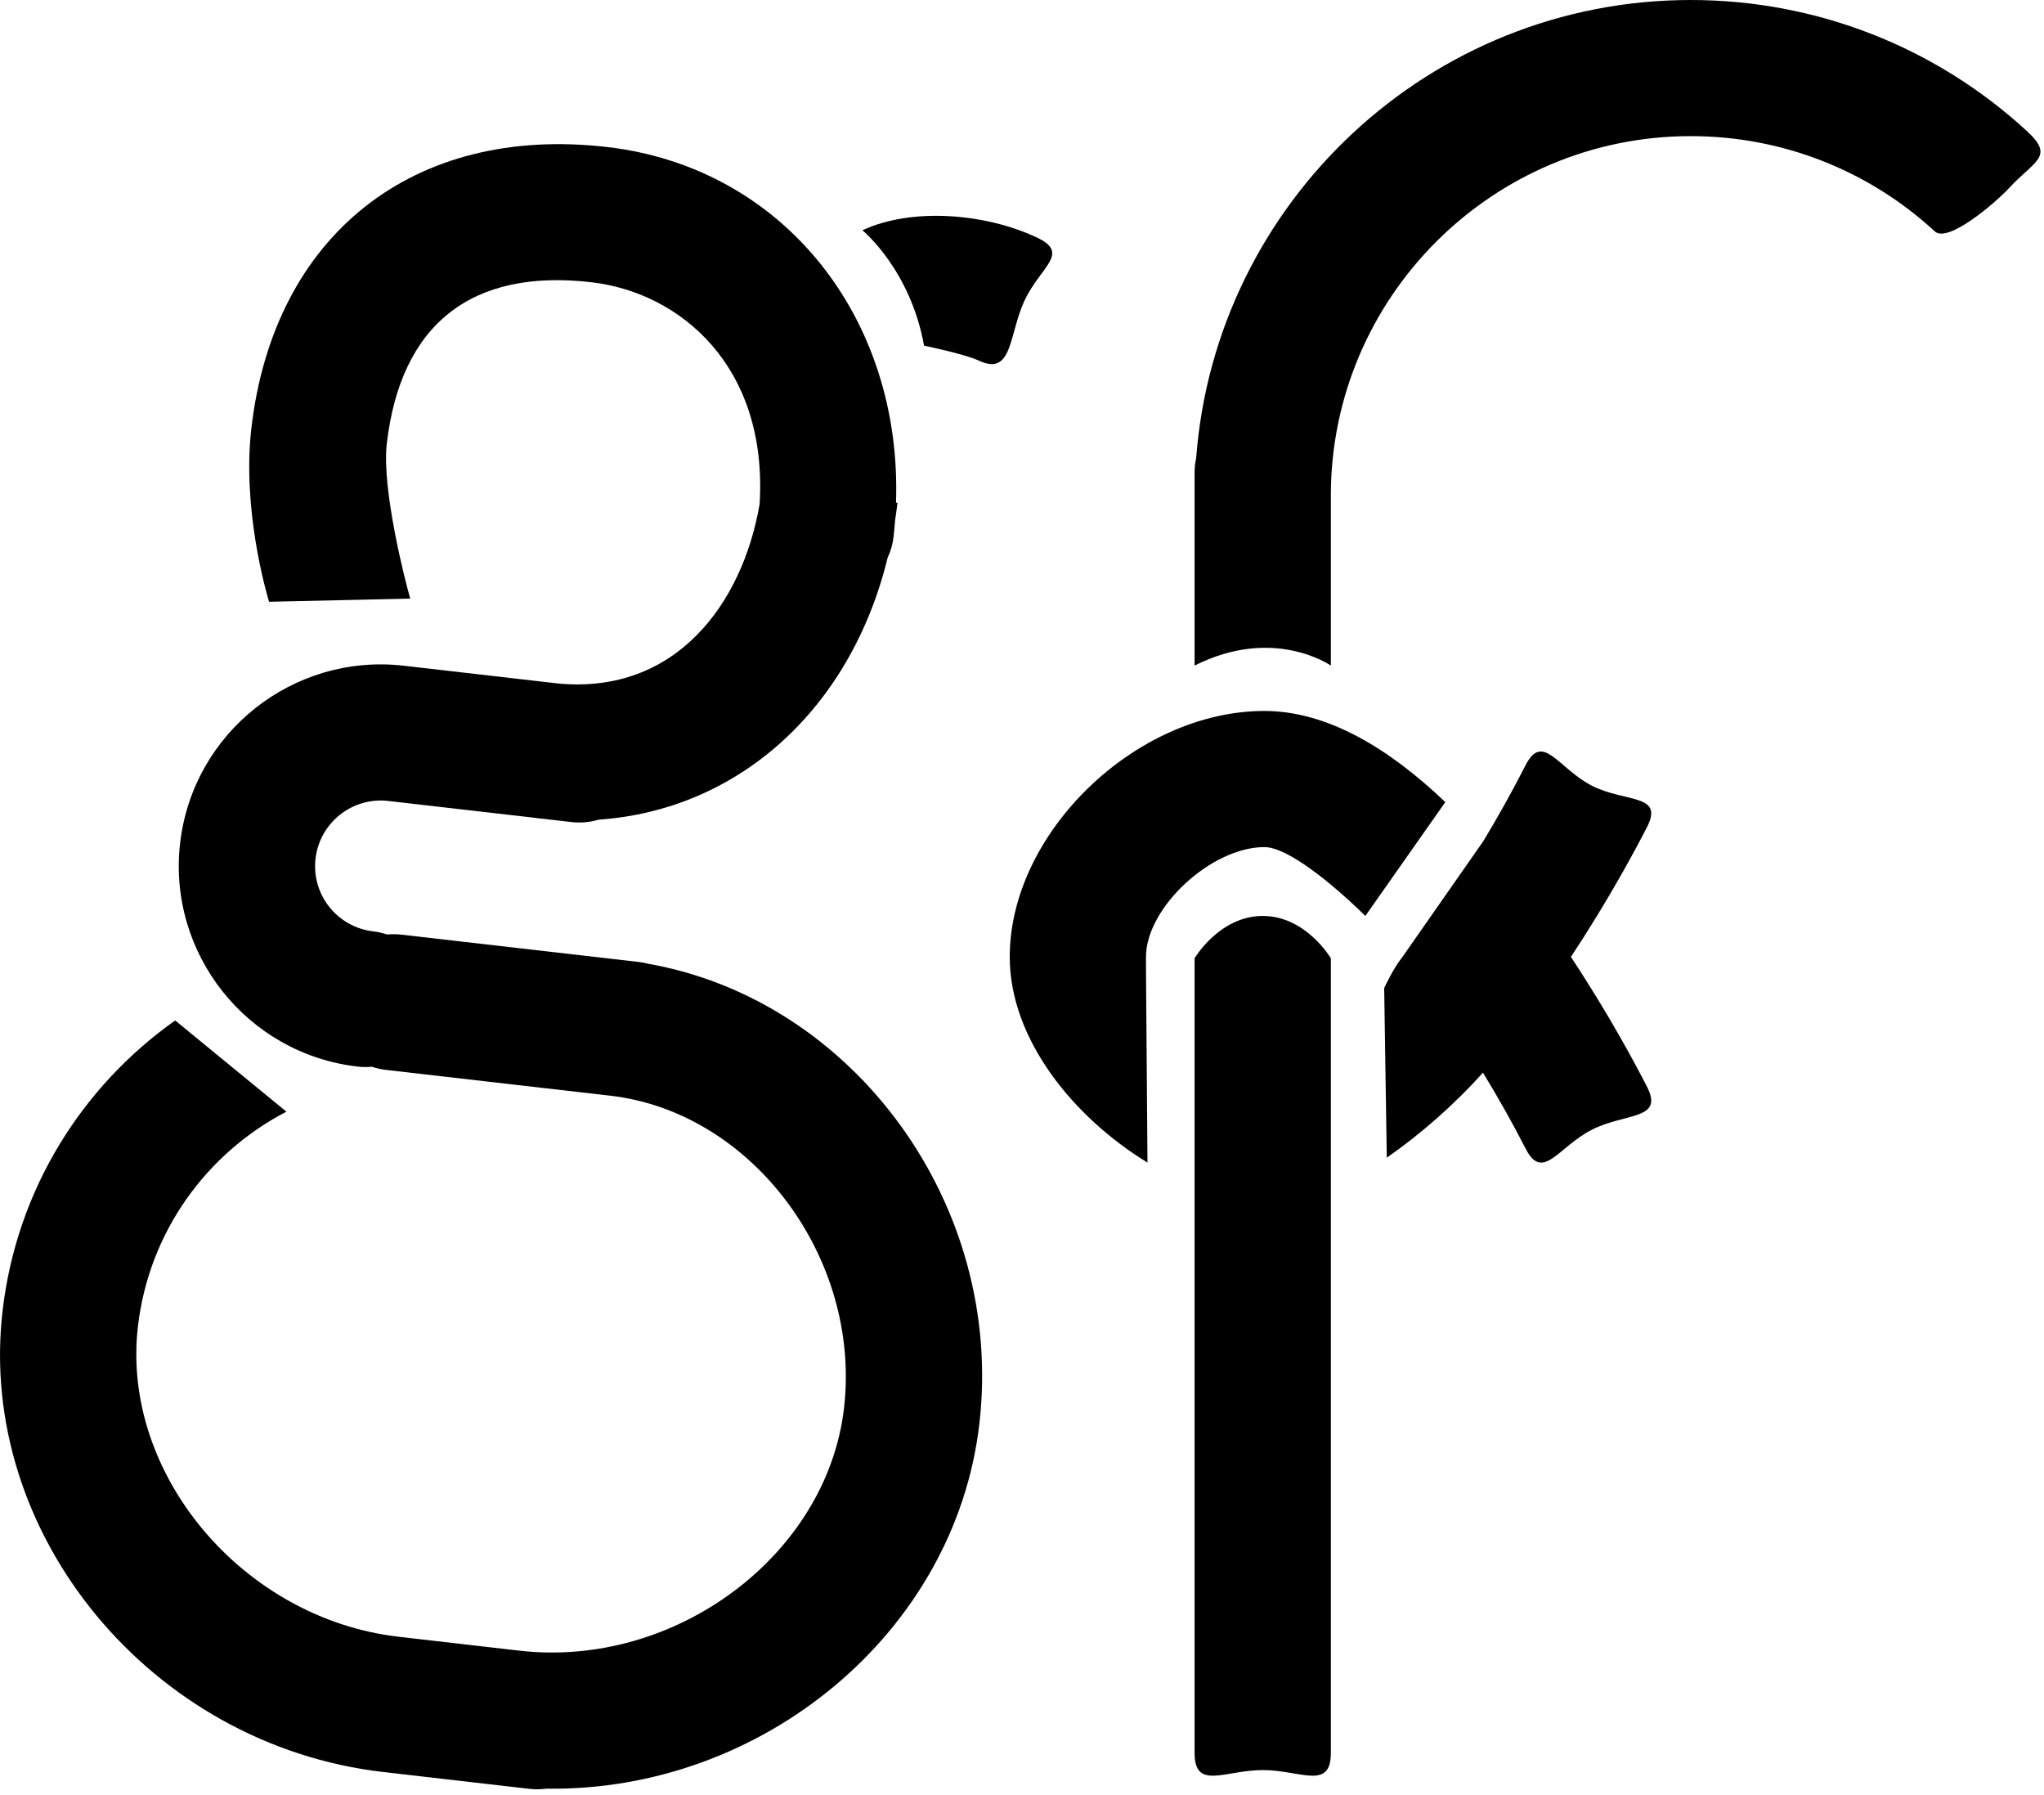 <?xml version="1.0" encoding="UTF-8"?>
<svg width="41px" height="36px" viewBox="0 0 41 36" version="1.1" xmlns="http://www.w3.org/2000/svg" xmlns:xlink="http://www.w3.org/1999/xlink">
    <!-- Generator: Sketch 41.2 (35397) - http://www.bohemiancoding.com/sketch -->
    <title>Page 1</title>
    <desc>Created with Sketch.</desc>
    <defs></defs>
    <g id="Desktop-app" stroke="none" stroke-width="1" fill="none" fill-rule="evenodd">
        <g id="Desktop-Home-overlay" transform="translate(-43, -12)" fill="#000000">
            <g id="Page-1" transform="translate(43, 12)">
                <path d="M25.329,18.369 C24.46,18.369 23.962,19.218 23.962,19.218 L23.962,25.178 L23.962,26.11 L23.962,35.157 C23.962,35.911 24.574,35.498 25.329,35.498 C26.083,35.498 26.695,35.911 26.695,35.157 L26.695,25.921 L26.695,25.178 L26.695,19.218 C26.695,19.218 26.197,18.369 25.329,18.369" id="Fill-1"></path>
                <path d="M31.51,19.19 C32.275,18.035 32.817,17.016 33.038,16.585 C33.381,15.913 32.603,16.1 31.931,15.757 C31.259,15.414 30.947,14.672 30.603,15.343 C30.328,15.881 30.041,16.393 29.75,16.874 L28.13,19.193 C27.948,19.416 27.765,19.815 27.765,19.815 L27.817,23.217 C28.477,22.759 29.169,22.158 29.746,21.511 C30.053,22.014 30.343,22.529 30.603,23.037 C30.946,23.708 31.259,22.998 31.931,22.656 C32.603,22.313 33.381,22.467 33.038,21.796 C32.817,21.365 32.275,20.345 31.51,19.19" id="Fill-3"></path>
                <path d="M25.363,14.258 C22.784,14.258 20.254,16.701 20.254,19.19 C20.254,20.835 21.523,22.402 23.017,23.315 L22.987,19.446 L22.987,19.19 C22.987,18.202 24.297,16.988 25.363,16.988 C25.826,16.988 26.716,17.71 27.387,18.369 L28.991,16.086 C27.884,15.029 26.639,14.258 25.363,14.258" id="Fill-5"></path>
                <path d="M40.664,2.635 C38.821,0.936 36.424,5.11848341e-05 33.914,5.11848341e-05 C28.683,5.11848341e-05 24.384,4.054 23.994,9.181 C23.974,9.274 23.962,9.372 23.962,9.472 L23.962,13.348 C25.552,12.546 26.695,13.348 26.695,13.348 L26.695,9.94 C26.695,5.964 29.934,2.73 33.914,2.73 C35.735,2.73 37.474,3.408 38.81,4.641 C39.073,4.883 40.026,4.067 40.295,3.776 C40.807,3.222 41.219,3.147 40.664,2.635" id="Fill-7"></path>
                <path d="M18.535,6.932 C18.535,6.932 19.35,7.099 19.634,7.232 C20.318,7.552 20.232,6.708 20.552,6.025 C20.873,5.343 21.478,5.08 20.794,4.761 C19.746,4.27 18.274,4.162 17.299,4.618 C17.299,4.618 18.262,5.405 18.535,6.932" id="Fill-9"></path>
                <path d="M12.997,19.327 C12.937,19.312 12.877,19.299 12.814,19.292 L8.052,18.744 C7.955,18.733 7.86,18.732 7.766,18.741 C7.677,18.711 7.584,18.69 7.487,18.678 C6.765,18.595 6.245,17.941 6.329,17.22 C6.412,16.499 7.067,15.979 7.789,16.063 L10.739,16.402 C10.756,16.405 10.773,16.409 10.791,16.411 C10.826,16.415 10.861,16.417 10.897,16.421 L11.463,16.486 C11.652,16.508 11.836,16.489 12.008,16.438 C14.816,16.244 17.065,14.216 17.805,11.184 C17.865,11.056 17.906,10.917 17.923,10.769 C17.936,10.657 17.945,10.546 17.954,10.436 C17.972,10.319 17.988,10.202 18.002,10.083 L17.973,10.08 C18.098,6.364 15.701,3.354 12.174,2.948 C8.289,2.5 5.49,4.715 5.042,8.59 C4.855,10.209 5.341,11.883 5.397,12.068 L8.229,12.005 C8.123,11.646 7.655,9.798 7.758,8.903 C8.035,6.504 9.454,5.382 11.861,5.66 C13.641,5.865 15.406,7.343 15.237,10.109 C14.892,12.117 13.55,13.925 11.202,13.708 L8.102,13.351 C5.883,13.095 3.869,14.69 3.613,16.907 C3.357,19.123 4.955,21.135 7.174,21.39 C7.271,21.401 7.367,21.402 7.46,21.393 C7.549,21.423 7.642,21.444 7.739,21.456 L12.243,21.974 C15.087,22.302 17.278,25.229 16.93,28.238 C16.589,31.19 13.545,33.464 10.415,33.103 L8.001,32.825 C4.871,32.465 2.425,29.559 2.766,26.606 C2.987,24.696 4.154,23.121 5.745,22.294 L3.514,20.465 C1.65,21.783 0.332,23.855 0.051,26.294 C-0.466,30.768 3.031,35 7.688,35.537 L10.623,35.875 C10.739,35.888 10.852,35.885 10.961,35.871 C15.284,35.935 19.161,32.748 19.645,28.551 C20.151,24.173 17.138,20.056 12.997,19.327" id="Fill-11"></path>
            </g>
        </g>
    </g>
</svg>